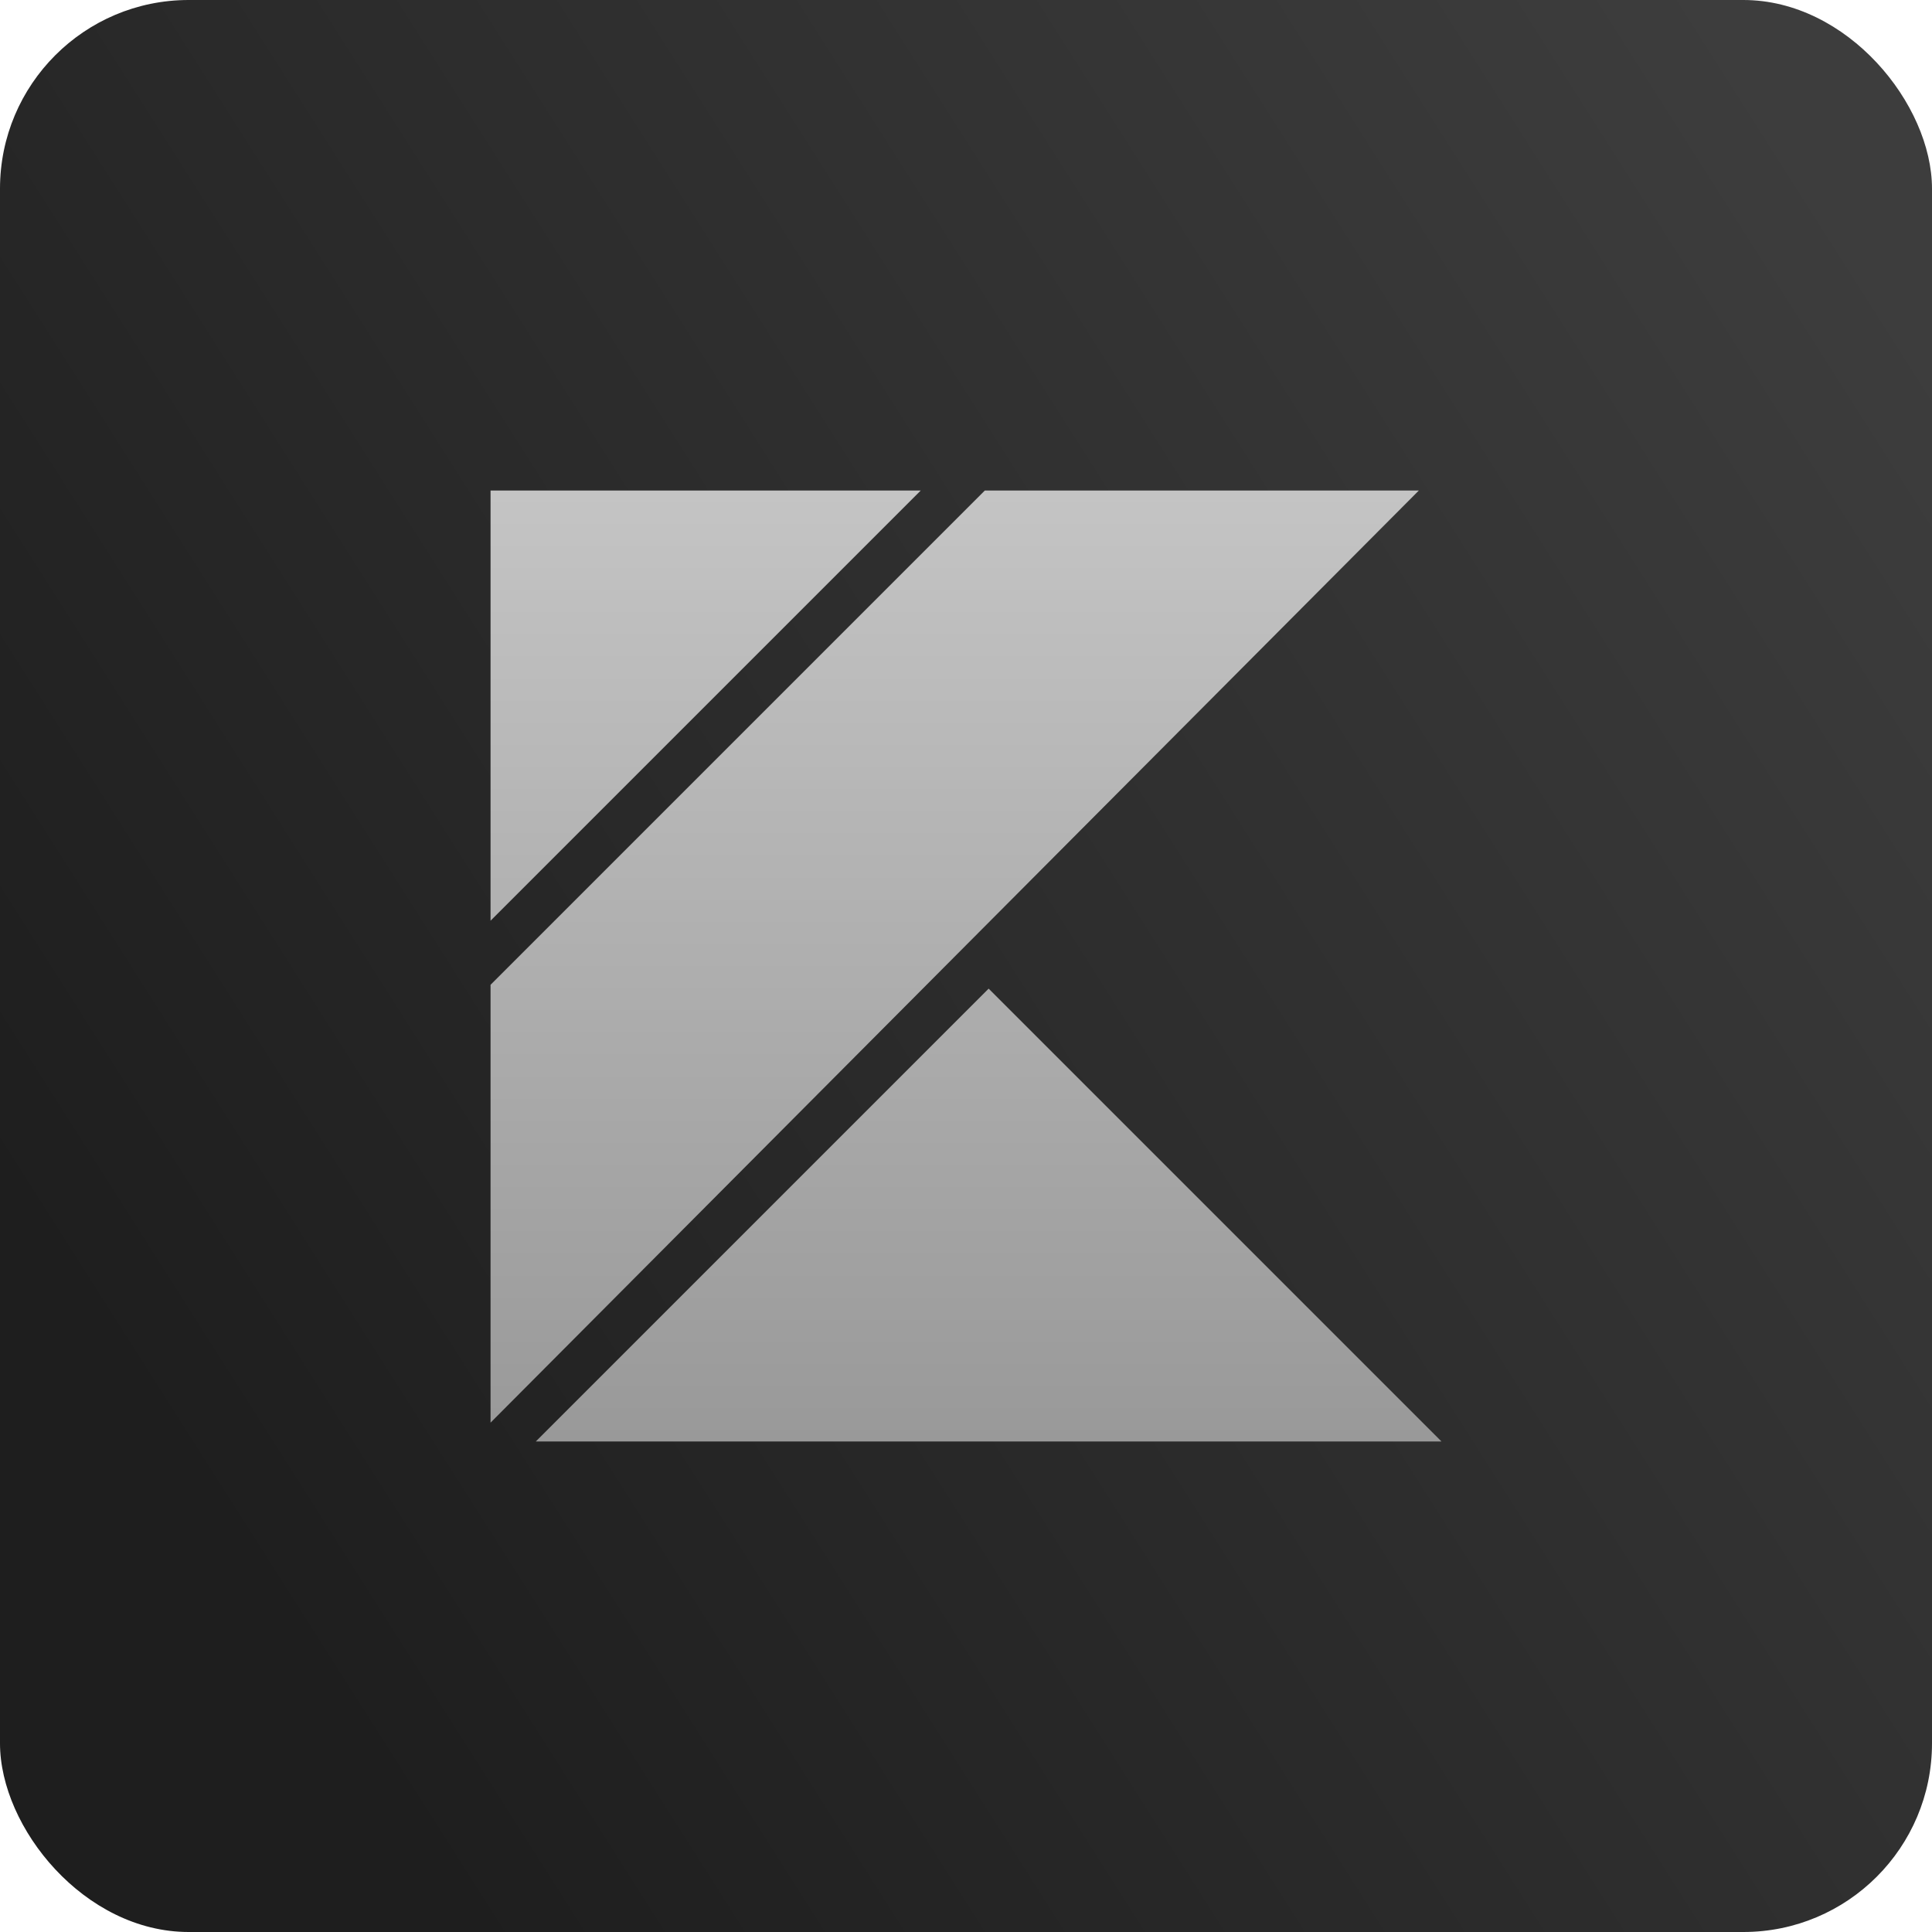 <svg width="512" height="512" viewBox="0 0 512 512" fill="none" xmlns="http://www.w3.org/2000/svg">
<rect width="512" height="512" rx="50" fill="url(#paint0_linear_166_828)"/>
<path d="M382 382H142L262 262L382 382ZM376 130L130 377.02V260.98L260.98 130H376ZM244 130L130 244V130H244Z" fill="url(#paint1_linear_166_828)"/>
<defs>
<linearGradient id="paint0_linear_166_828" x1="497.5" y1="67" x2="29.5" y2="364.5" gradientUnits="userSpaceOnUse">
<stop stop-color="#3D3D3D"/>
<stop offset="1" stop-color="#1E1E1E"/>
</linearGradient>
<linearGradient id="paint1_linear_166_828" x1="256" y1="130" x2="256" y2="382" gradientUnits="userSpaceOnUse">
<stop stop-color="#C4C4C4"/>
<stop offset="1" stop-color="#999999"/>
</linearGradient>
</defs>
</svg>
